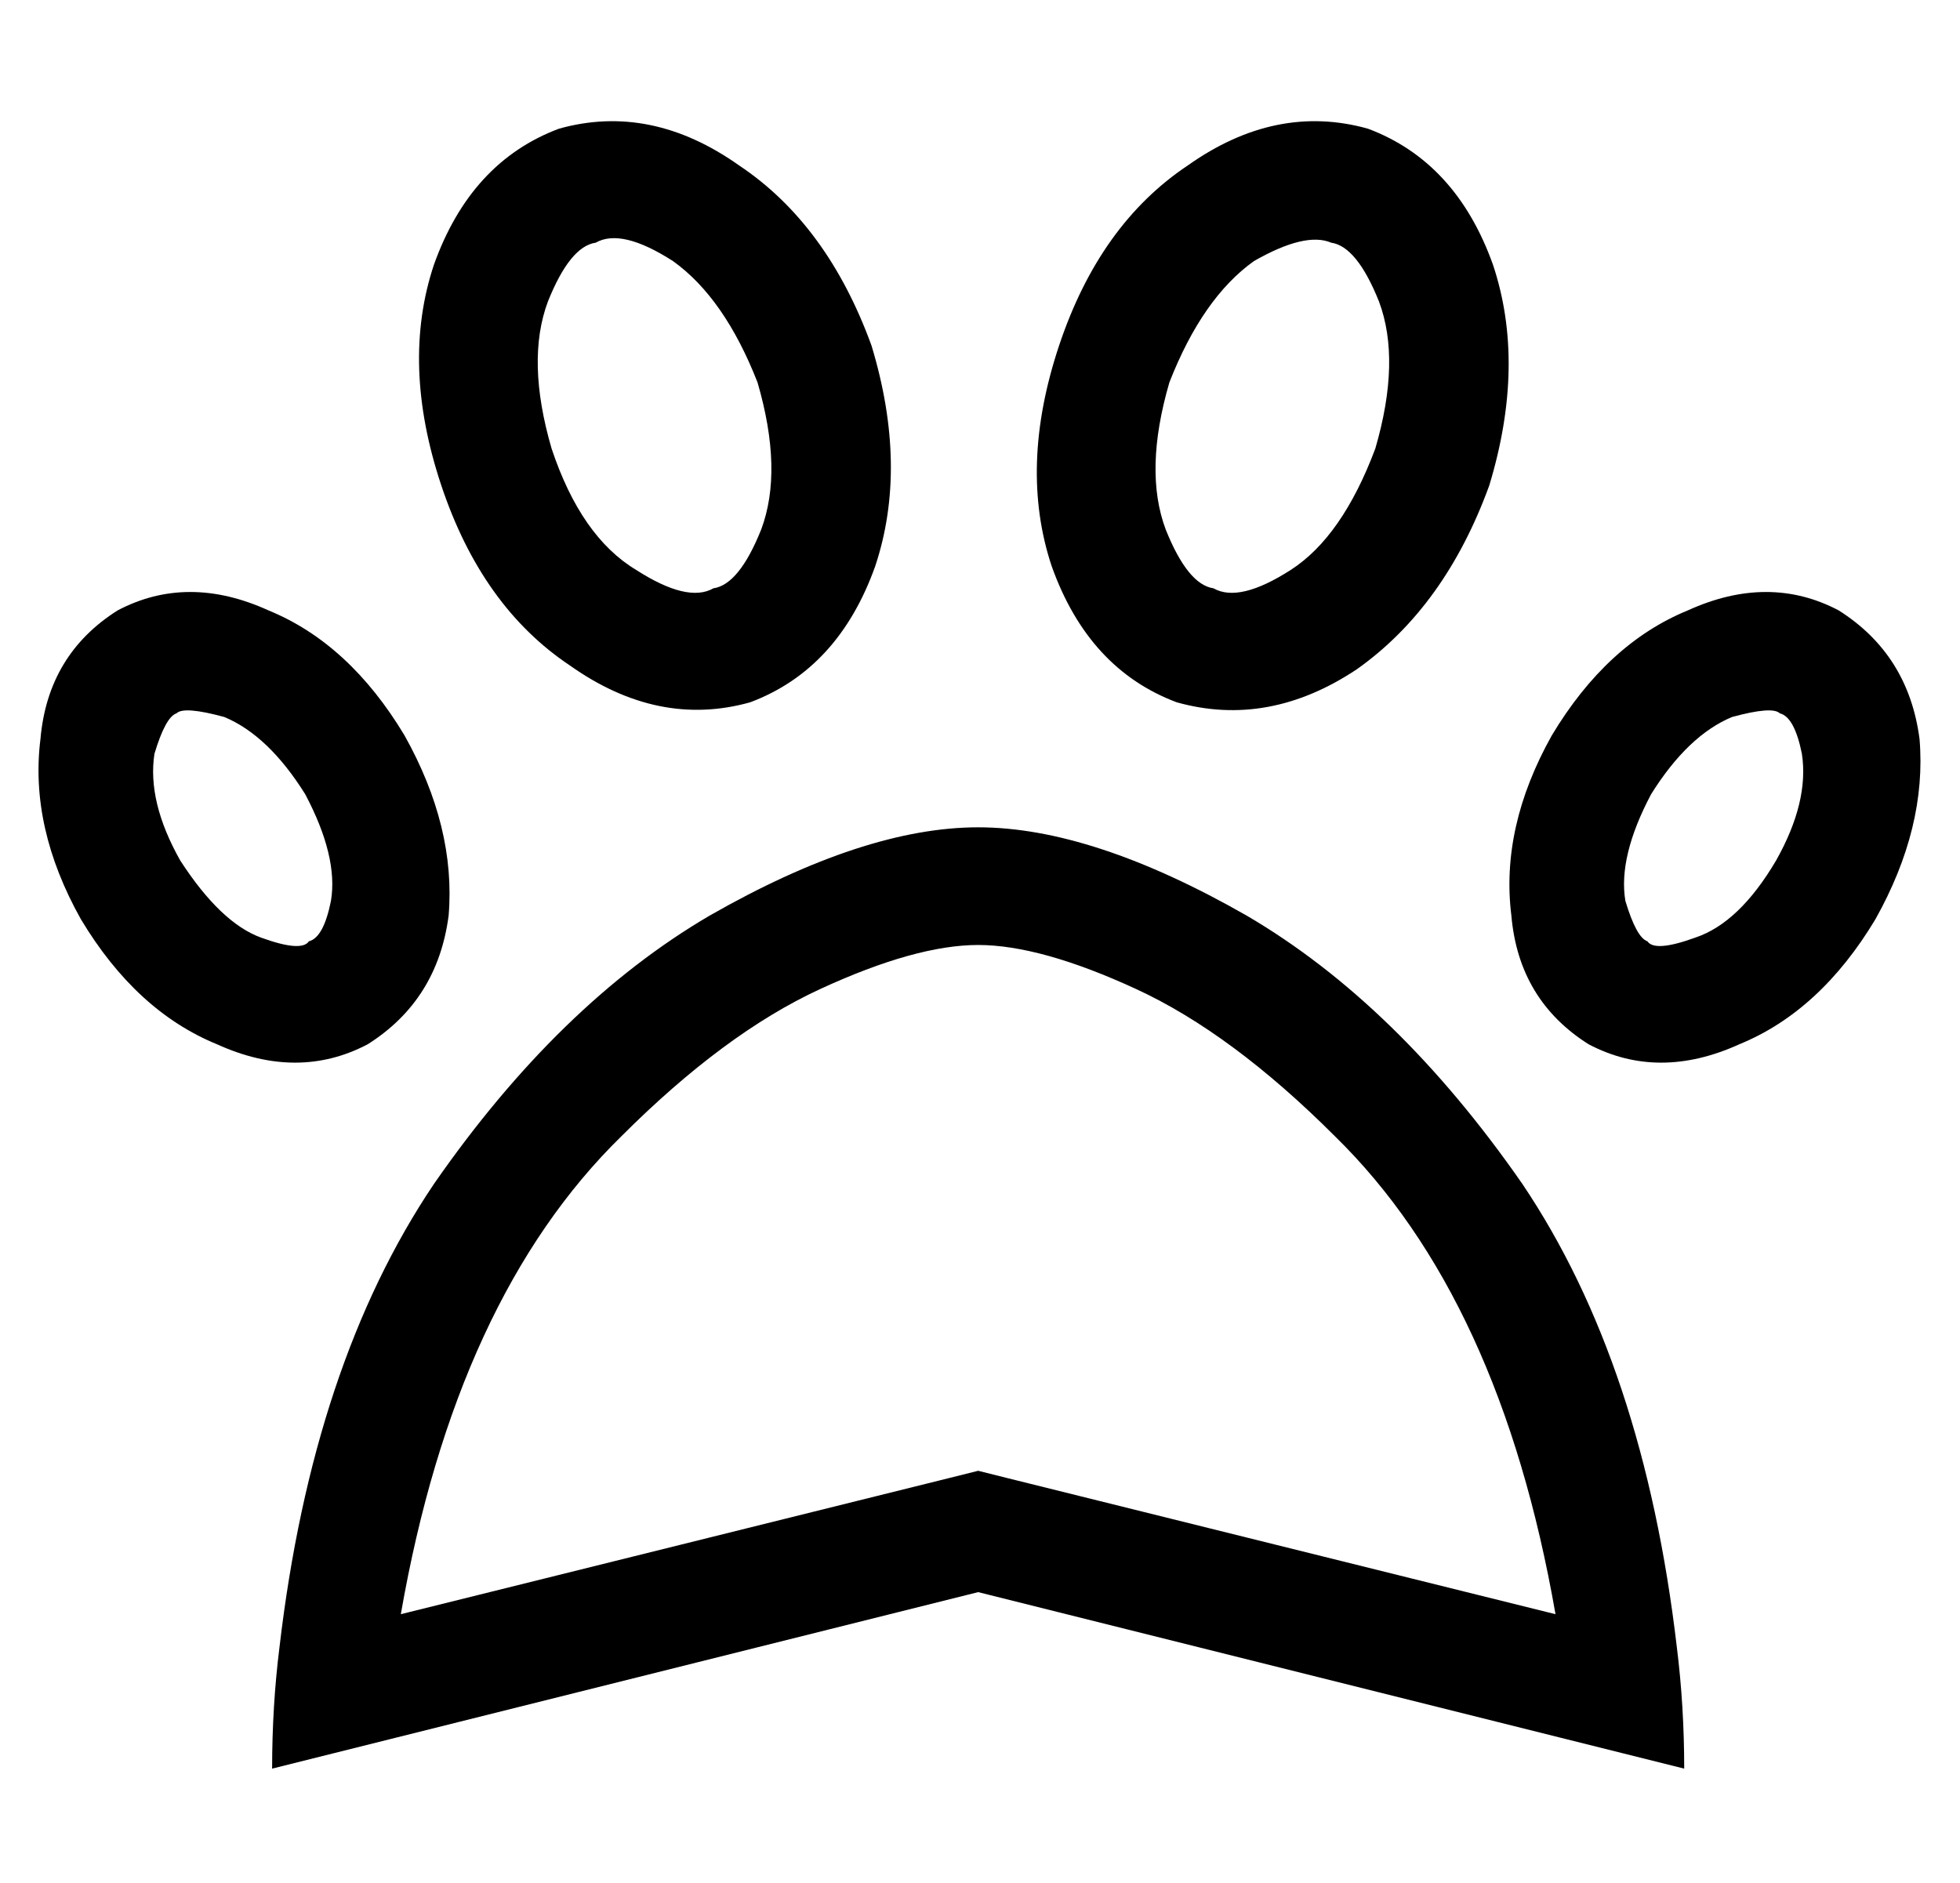 <?xml version="1.0" standalone="no"?>
<!DOCTYPE svg PUBLIC "-//W3C//DTD SVG 1.1//EN" "http://www.w3.org/Graphics/SVG/1.1/DTD/svg11.dtd" >
<svg xmlns="http://www.w3.org/2000/svg" xmlns:xlink="http://www.w3.org/1999/xlink" version="1.1" viewBox="-10 -40 533 512">
   <path fill="currentColor"
d="M196 64q7 24 1 40q-6 15 -13 16q-7 4 -21 -5q-15 -9 -23 -33q-7 -24 -1 -40q6 -15 13 -16q7 -4 21 5q14 10 23 33v0zM227 54q-12 -33 -36 -49v0v0q-24 -17 -49 -10q-24 9 -34 37q-9 27 2 60t35 49q24 17 49 10q24 -9 34 -37q9 -27 -1 -60v0zM80 205q-2 10 -6 11
q-2 3 -13 -1t-22 -21q-9 -16 -7 -29q3 -10 6 -11q2 -2 13 1q12 5 22 21q9 17 7 29v0zM90 244q19 -12 22 -35v0v0q2 -24 -12 -49q-15 -25 -37 -34q-22 -10 -41 0q-19 12 -21 35q-3 24 11 49q15 25 37 34q22 10 41 0v0zM432 205q-2 -12 7 -29q10 -16 22 -21q11 -3 13 -1
q4 1 6 11q2 13 -7 29q-10 17 -22 21q-11 4 -13 1q-3 -1 -6 -11v0zM422 244q19 10 41 0v0v0q22 -9 37 -34q14 -25 12 -49q-3 -23 -22 -35q-19 -10 -41 0q-22 9 -37 34q-14 25 -11 49q2 23 21 35v0zM307 104q-6 -16 1 -40q9 -23 23 -33q14 -8 21 -5q7 1 13 16q6 16 -1 40
q-9 24 -23 33t-21 5q-7 -1 -13 -16v0zM310 151q25 7 49 -9v0v0q24 -17 36 -50q10 -33 1 -60q-10 -28 -34 -37q-25 -7 -49 10q-24 16 -35 49t-2 60q10 28 34 37v0zM264 362l-8 -2l8 2l-8 -2l-8 2v0l-149 37v0q15 -86 60 -130q28 -28 54 -40t43 -12t43 12t54 40q45 44 60 130
l-149 -37v0zM64 441l32 -8l-32 8l32 -8l160 -40v0l160 40v0l32 8v0q0 -17 -2 -33q-9 -77 -42 -126q-34 -49 -75 -73q-42 -24 -73 -24t-73 24q-41 24 -75 73q-33 49 -42 126q-2 16 -2 33v0z" />
</svg>
